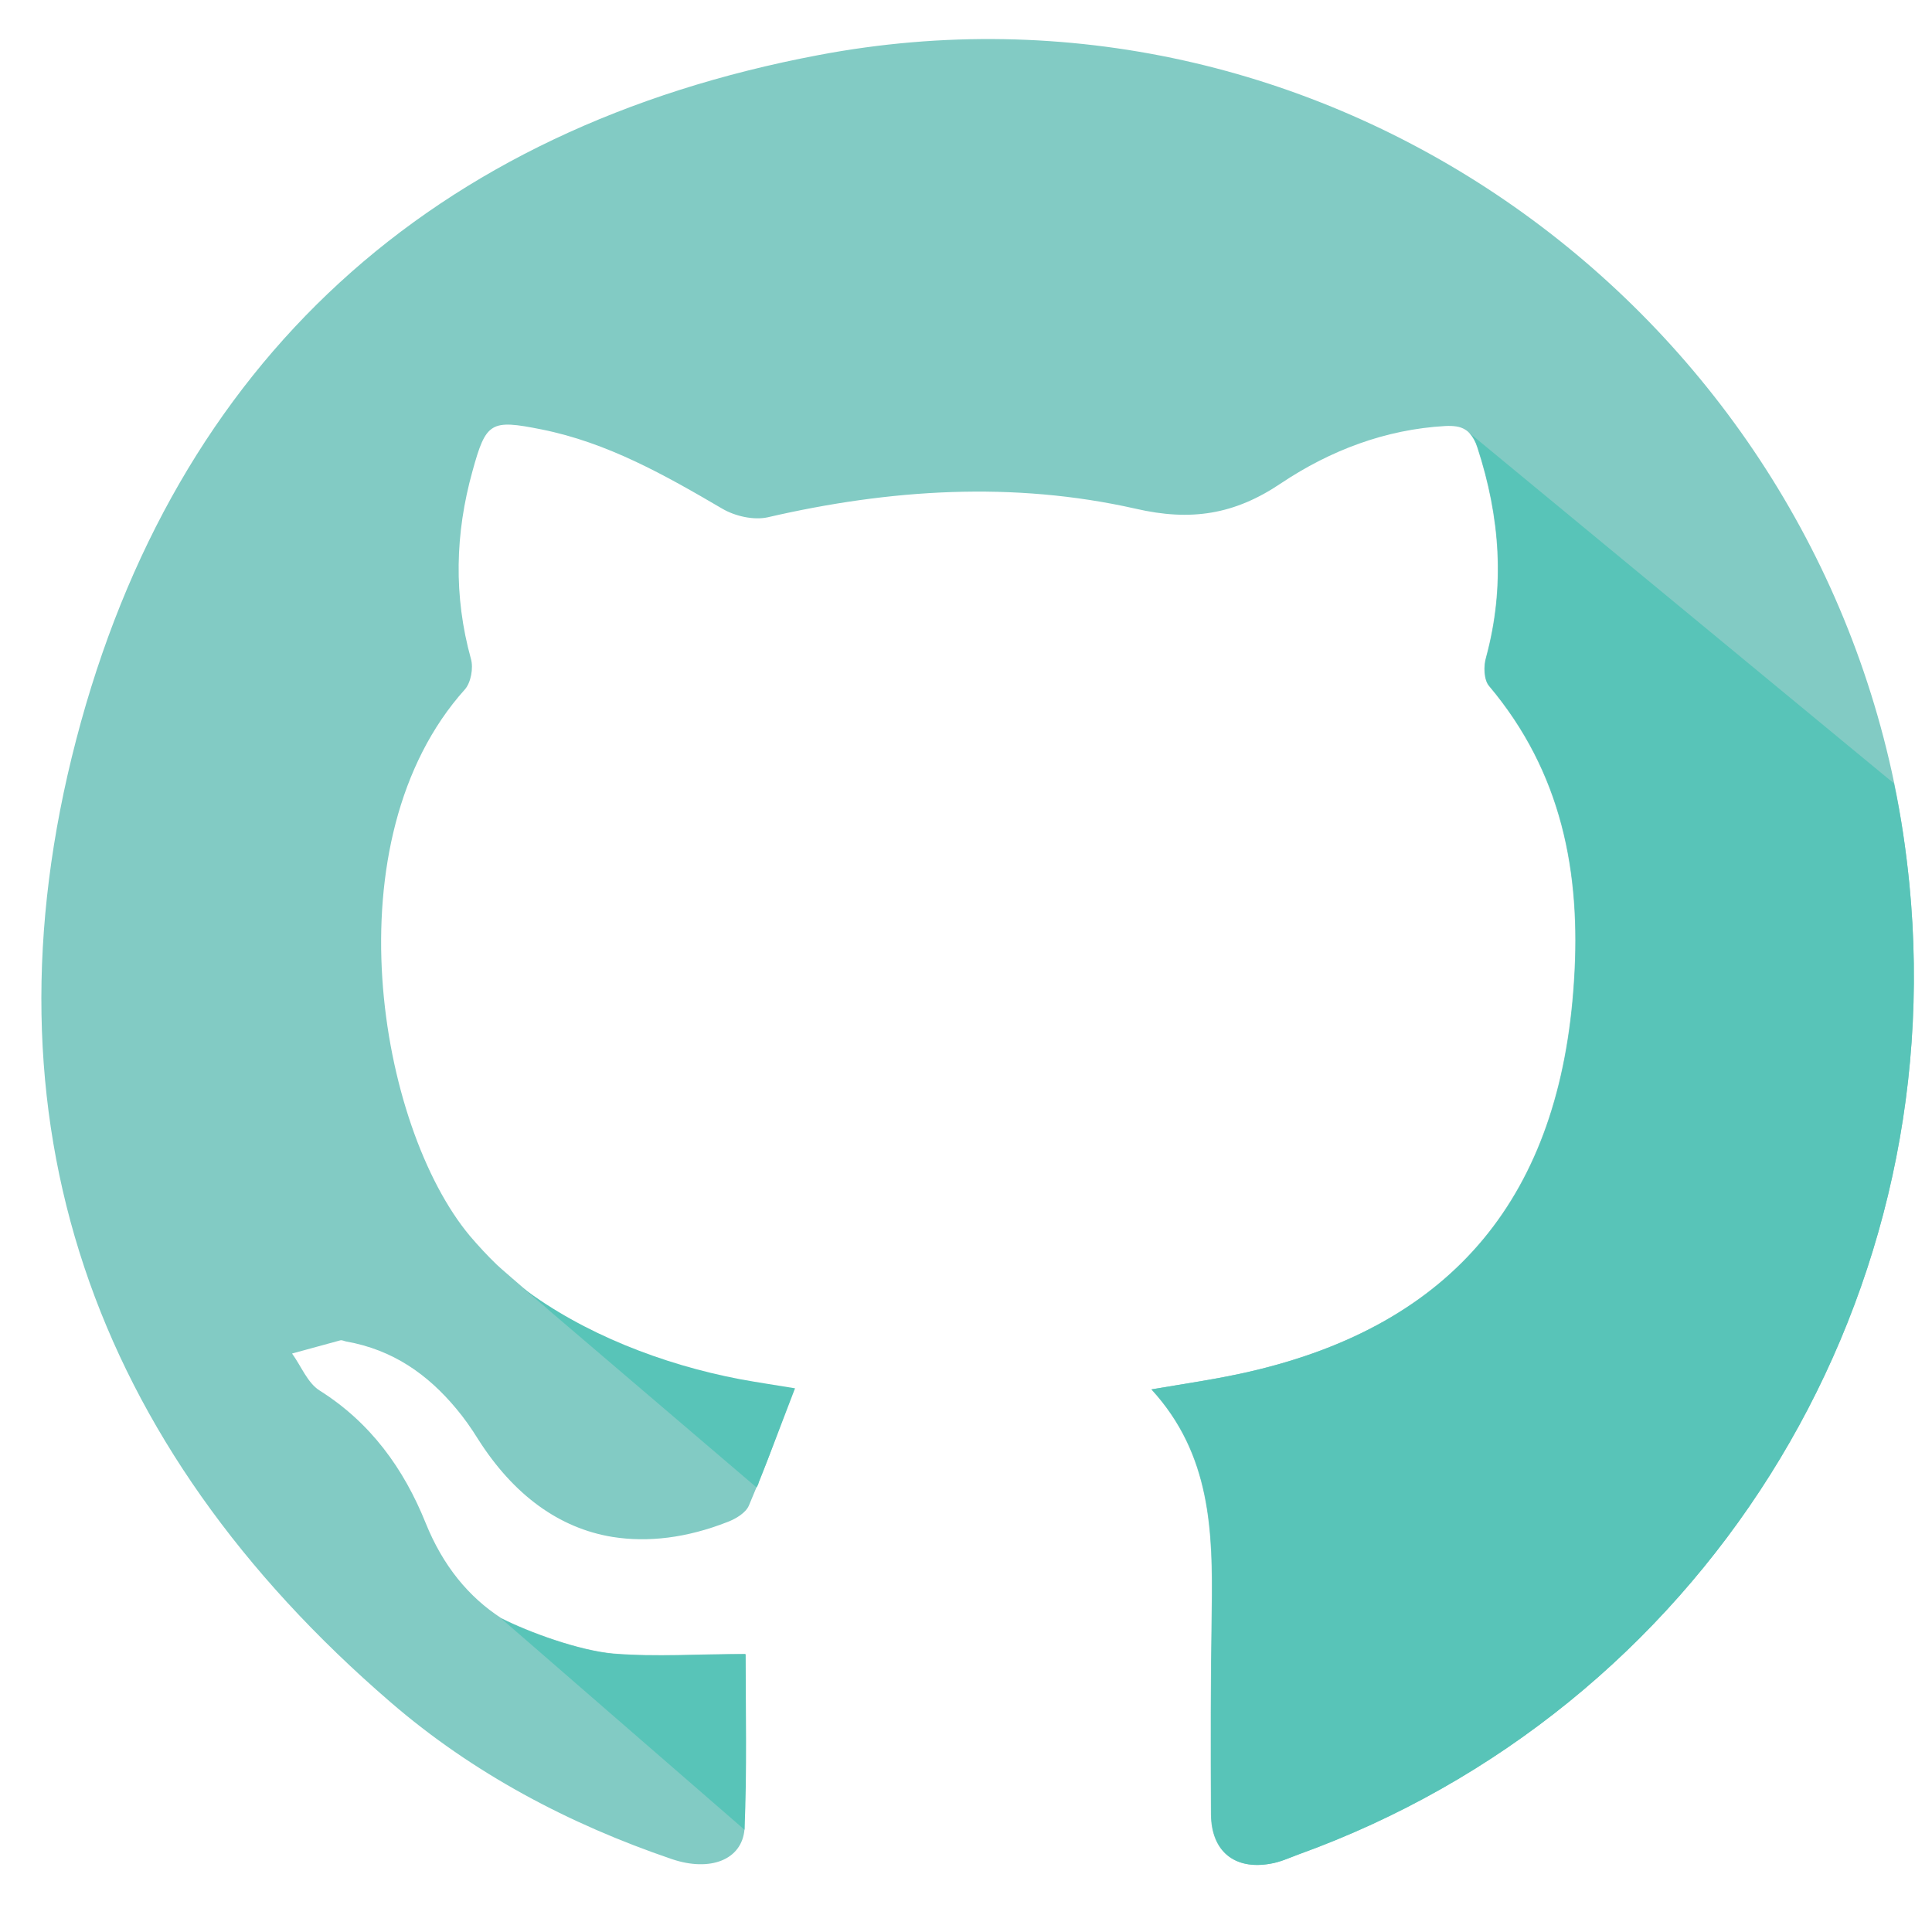<?xml version="1.0" encoding="utf-8"?>
<!-- Generator: Adobe Illustrator 19.0.0, SVG Export Plug-In . SVG Version: 6.00 Build 0)  -->
<svg version="1.1" id="Capa_1" xmlns="http://www.w3.org/2000/svg" xmlns:xlink="http://www.w3.org/1999/xlink" x="0px" y="0px"
	 viewBox="-41 42.3 512 512" style="enable-background:new -41 42.3 512 512;" xml:space="preserve">
<style type="text/css">
	.st0{fill:none;}
	.st1{fill:#80CBC4;}
	.st2{fill:#82CBC4;}
	.st3{fill:#58C4B8;}
</style>
<path class="st0" d="M156.8,503.3"/>
<path class="st0" d="M36.6,401"/>
<path class="st0" d="M347.4,156.1l1.3,1.1C348.3,156.7,347.8,156.4,347.4,156.1z"/>
<path class="st0" d="M169.7,410.2C169.7,410.2,169.7,410.2,169.7,410.2C169.7,410.2,169.7,410.2,169.7,410.2
	C169.7,410.2,169.7,410.2,169.7,410.2C169.7,410.2,169.7,410.2,169.7,410.2z"/>
<path class="st1" d="M170.6,410.4"/>
<path class="st2" d="M465,276.5c-0.9-9-2.2-17.9-4-26.6c-26.9-129.3-152.7-218.1-285.1-193C73.7,76.2,5.4,137.8-20.8,238.3
	c-26.3,100.8,4.2,186.9,83.3,255.1c21.9,18.9,47.3,32.3,74.6,41.6c10.1,3.4,18.5,0.2,19.2-7.9l0,0c0-0.1,0-0.2,0-0.3
	c0-0.1,0-0.2,0-0.3c0-0.4,0-0.9,0-1.3c0-0.1,0-0.2,0-0.4l0,0c0.5-14.8,0.2-31.3,0.2-44.2c-12.3,0-23.6,0.8-34.9-0.1
	c-9.2-0.8-22.5-5.7-29.8-9.4c-8.6-5.6-15.4-13.8-20-25.2c-5.8-14.4-14.6-26.6-28.1-35.1c-3.2-2-4.9-6.5-7.3-9.8
	c4.3-1.2,8.5-2.3,12.8-3.5c0.5-0.1,1,0.2,1.5,0.3c12.5,2.2,21.7,8.8,29.2,17.8c2.1,2.5,4,5.2,5.8,8.1c9.4,14.8,21.5,23.6,35.6,25.9
	c9.4,1.5,19.7,0.3,30.6-4c2.1-0.8,4.8-2.4,5.6-4.4c0.7-1.6,1.3-3.2,2-4.8c0,0,0,0,0,0c3.4-7.8,6.1-16.1,9.4-24.5c0,0,0,0-0.1,0
	c0,0,0,0,0,0c-4.8-0.8-9.6-1.5-14.5-2.4c-20-3.8-28.4-4.5-50.7-20.8l0,0c-7.2-6.2-12.3-10.6-12.9-11.2c-2.5-2.4-4.9-5-7.2-7.7
	c-24.2-29-37.2-104.8-1.3-144.8c1.6-1.8,2.3-5.7,1.6-8.1c-4.6-16.6-4.2-33.2,0.4-49.7c3.6-13.1,4.8-13.8,18.3-11.1
	c17.5,3.5,32.7,12.1,47.9,21c3.4,2,8.3,3.1,12,2.3c32.4-7.5,65.1-9.6,97.5-2.3c14.7,3.4,26.3,1.6,38.7-6.8
	c12.9-8.6,27.5-14.2,43.4-15.1c2.2-0.1,3.9,0.1,5.2,0.9c0.5,0.3,0.9,0.6,1.3,1.1c0.8,0.9,1.5,2.1,2,3.7c6,18.4,7.4,36.8,2.3,55.6
	c-0.7,2.3-0.6,6,0.8,7.6c19.2,22.8,24.4,49.3,22.5,78.2c-3.6,56.8-31.8,91-86,103.5c-8.2,1.9-16.6,3.1-26,4.7
	c15.8,17.2,16.3,37.7,16,58.5c-0.3,18.1-0.3,36.1-0.2,54.2c0.1,9.7,6.2,14.7,15.7,13c2.5-0.4,4.9-1.5,7.3-2.4
	C409.5,495.4,476.1,389.6,465,276.5z"/>
<g>
	<path class="st3" d="M465,276.5c-0.9-9-2.2-17.9-4.1-26.6l-112.3-92.7c0.8,0.9,1.5,2.1,2,3.7c6,18.4,7.4,36.8,2.3,55.6
		c-0.7,2.3-0.6,6,0.8,7.6c19.2,22.8,24.4,49.3,22.5,78.2c-3.6,56.8-31.8,91-86,103.5c-8.2,1.9-16.6,3.1-26,4.7
		c15.8,17.2,16.3,37.7,16,58.5c-0.3,18.1-0.3,36.1-0.2,54.2c0.1,9.7,6.2,14.7,15.7,13c2.5-0.4,4.9-1.5,7.3-2.4
		C409.5,495.4,476.1,389.6,465,276.5z"/>
	<g>
		<path class="st0" d="M581.6,412c2.8,2.7,5.7,5.2,8.8,7.5L581.6,412z"/>
		<path class="st3" d="M160.1,435.1c3.2-8.1,6.3-16.3,9.6-24.9c0,0,0,0-0.1,0c0,0,0,0,0,0c-4.8-0.8-9.6-1.5-14.5-2.4
			c-20.5-3.9-41.6-12.1-57.7-24.3l62.1,53C159.8,436,160,435.6,160.1,435.1z"/>
	</g>
	<path class="st3" d="M156.6,480.7c-12.3,0-23.6,0.8-34.9-0.1c-9.2-0.8-22.6-5.7-29.9-9.4l64.5,56
		C157,511.8,156.6,494.2,156.6,480.7z"/>
</g>
</svg>
